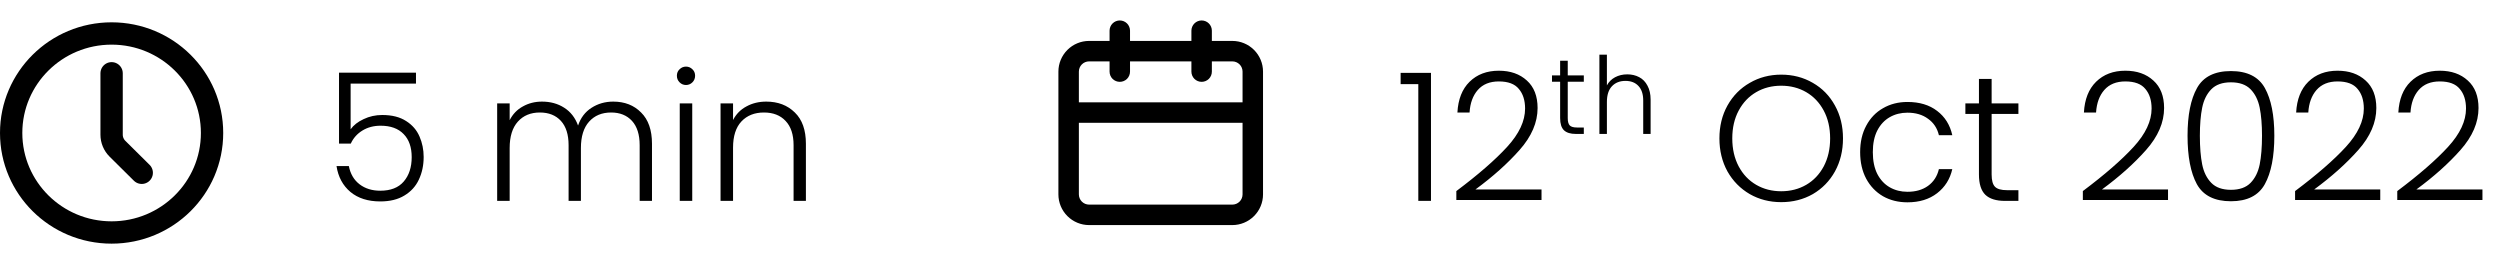 <svg width="224" height="24" viewBox="0 0 224 24" fill="none" xmlns="http://www.w3.org/2000/svg">
<path d="M125.496 7.536V6.528H128.216V18H127.08V7.536H125.496ZM130.488 17.12C132.451 15.648 133.965 14.331 135.032 13.168C136.109 11.995 136.648 10.848 136.648 9.728C136.648 8.992 136.461 8.405 136.088 7.968C135.725 7.52 135.128 7.296 134.296 7.296C133.485 7.296 132.856 7.552 132.408 8.064C131.971 8.565 131.725 9.237 131.672 10.08H130.584C130.648 8.896 131.011 7.979 131.672 7.328C132.344 6.667 133.219 6.336 134.296 6.336C135.331 6.336 136.168 6.629 136.808 7.216C137.448 7.792 137.768 8.613 137.768 9.68C137.768 10.971 137.229 12.224 136.152 13.44C135.085 14.645 133.768 15.824 132.2 16.976H138.12V17.92H130.488V17.12ZM140.47 7.325V10.579C140.47 10.899 140.531 11.12 140.652 11.242C140.774 11.363 140.988 11.424 141.295 11.424H141.91V12H141.19C140.716 12 140.364 11.891 140.134 11.674C139.903 11.45 139.788 11.085 139.788 10.579V7.325H139.059V6.758H139.788V5.443H140.47V6.758H141.91V7.325H140.47ZM145.802 6.662C146.199 6.662 146.554 6.746 146.868 6.912C147.188 7.078 147.437 7.334 147.616 7.68C147.802 8.019 147.895 8.435 147.895 8.928V12H147.232V9.005C147.232 8.435 147.088 8 146.8 7.699C146.519 7.398 146.132 7.248 145.639 7.248C145.133 7.248 144.73 7.408 144.429 7.728C144.128 8.048 143.978 8.518 143.978 9.139V12H143.306V4.896H143.978V7.651C144.144 7.338 144.388 7.094 144.708 6.922C145.034 6.749 145.399 6.662 145.802 6.662ZM159.596 18.112C158.561 18.112 157.622 17.872 156.78 17.392C155.937 16.901 155.27 16.224 154.78 15.36C154.3 14.485 154.06 13.499 154.06 12.4C154.06 11.301 154.3 10.32 154.78 9.456C155.27 8.581 155.937 7.904 156.78 7.424C157.622 6.933 158.561 6.688 159.596 6.688C160.641 6.688 161.585 6.933 162.428 7.424C163.27 7.904 163.932 8.581 164.412 9.456C164.892 10.32 165.132 11.301 165.132 12.4C165.132 13.499 164.892 14.485 164.412 15.36C163.932 16.224 163.27 16.901 162.428 17.392C161.585 17.872 160.641 18.112 159.596 18.112ZM159.596 17.136C160.428 17.136 161.174 16.944 161.836 16.56C162.497 16.176 163.02 15.627 163.404 14.912C163.788 14.187 163.98 13.349 163.98 12.4C163.98 11.451 163.788 10.619 163.404 9.904C163.02 9.189 162.497 8.64 161.836 8.256C161.174 7.872 160.428 7.68 159.596 7.68C158.764 7.68 158.017 7.872 157.356 8.256C156.694 8.64 156.172 9.189 155.788 9.904C155.404 10.619 155.212 11.451 155.212 12.4C155.212 13.349 155.404 14.187 155.788 14.912C156.172 15.627 156.694 16.176 157.356 16.56C158.017 16.944 158.764 17.136 159.596 17.136ZM166.669 13.632C166.669 12.725 166.85 11.936 167.213 11.264C167.576 10.581 168.077 10.059 168.717 9.696C169.357 9.323 170.088 9.136 170.909 9.136C171.986 9.136 172.872 9.403 173.565 9.936C174.269 10.469 174.722 11.195 174.925 12.112H173.725C173.576 11.483 173.25 10.992 172.749 10.64C172.258 10.277 171.645 10.096 170.909 10.096C170.322 10.096 169.794 10.229 169.325 10.496C168.856 10.763 168.482 11.163 168.205 11.696C167.938 12.219 167.805 12.864 167.805 13.632C167.805 14.4 167.938 15.051 168.205 15.584C168.482 16.117 168.856 16.517 169.325 16.784C169.794 17.051 170.322 17.184 170.909 17.184C171.645 17.184 172.258 17.008 172.749 16.656C173.25 16.293 173.576 15.792 173.725 15.152H174.925C174.722 16.048 174.269 16.768 173.565 17.312C172.861 17.856 171.976 18.128 170.909 18.128C170.088 18.128 169.357 17.947 168.717 17.584C168.077 17.211 167.576 16.688 167.213 16.016C166.85 15.333 166.669 14.539 166.669 13.632ZM178.45 10.208V15.632C178.45 16.165 178.551 16.533 178.754 16.736C178.956 16.939 179.314 17.04 179.826 17.04H180.85V18H179.65C178.86 18 178.274 17.819 177.89 17.456C177.506 17.083 177.314 16.475 177.314 15.632V10.208H176.098V9.264H177.314V7.072H178.45V9.264H180.85V10.208H178.45ZM186.623 17.12C188.586 15.648 190.101 14.331 191.167 13.168C192.245 11.995 192.783 10.848 192.783 9.728C192.783 8.992 192.597 8.405 192.223 7.968C191.861 7.52 191.263 7.296 190.431 7.296C189.621 7.296 188.991 7.552 188.543 8.064C188.106 8.565 187.861 9.237 187.807 10.08H186.719C186.783 8.896 187.146 7.979 187.807 7.328C188.479 6.667 189.354 6.336 190.431 6.336C191.466 6.336 192.303 6.629 192.943 7.216C193.583 7.792 193.903 8.613 193.903 9.68C193.903 10.971 193.365 12.224 192.287 13.44C191.221 14.645 189.903 15.824 188.335 16.976H194.255V17.92H186.623V17.12ZM196.004 12.16C196.004 10.325 196.286 8.901 196.852 7.888C197.417 6.875 198.43 6.368 199.892 6.368C201.353 6.368 202.366 6.875 202.932 7.888C203.497 8.901 203.78 10.325 203.78 12.16C203.78 14.027 203.497 15.472 202.932 16.496C202.366 17.52 201.353 18.032 199.892 18.032C198.42 18.032 197.401 17.52 196.836 16.496C196.281 15.472 196.004 14.027 196.004 12.16ZM202.676 12.16C202.676 11.168 202.606 10.331 202.468 9.648C202.329 8.965 202.057 8.416 201.652 8C201.246 7.584 200.66 7.376 199.892 7.376C199.124 7.376 198.537 7.584 198.132 8C197.726 8.416 197.454 8.965 197.316 9.648C197.177 10.331 197.108 11.168 197.108 12.16C197.108 13.184 197.177 14.043 197.316 14.736C197.454 15.419 197.726 15.968 198.132 16.384C198.537 16.8 199.124 17.008 199.892 17.008C200.66 17.008 201.246 16.8 201.652 16.384C202.057 15.968 202.329 15.419 202.468 14.736C202.606 14.043 202.676 13.184 202.676 12.16ZM205.639 17.12C207.602 15.648 209.116 14.331 210.183 13.168C211.26 11.995 211.799 10.848 211.799 9.728C211.799 8.992 211.612 8.405 211.239 7.968C210.876 7.52 210.279 7.296 209.447 7.296C208.636 7.296 208.007 7.552 207.559 8.064C207.122 8.565 206.876 9.237 206.823 10.08H205.735C205.799 8.896 206.162 7.979 206.823 7.328C207.495 6.667 208.37 6.336 209.447 6.336C210.482 6.336 211.319 6.629 211.959 7.216C212.599 7.792 212.919 8.613 212.919 9.68C212.919 10.971 212.38 12.224 211.303 13.44C210.236 14.645 208.919 15.824 207.351 16.976H213.271V17.92H205.639V17.12ZM214.795 17.12C216.758 15.648 218.272 14.331 219.339 13.168C220.416 11.995 220.955 10.848 220.955 9.728C220.955 8.992 220.768 8.405 220.395 7.968C220.032 7.52 219.435 7.296 218.603 7.296C217.792 7.296 217.163 7.552 216.715 8.064C216.278 8.565 216.032 9.237 215.979 10.08H214.891C214.955 8.896 215.318 7.979 215.979 7.328C216.651 6.667 217.526 6.336 218.603 6.336C219.638 6.336 220.475 6.629 221.115 7.216C221.755 7.792 222.075 8.613 222.075 9.68C222.075 10.971 221.536 12.224 220.459 13.44C219.392 14.645 218.075 15.824 216.507 16.976H222.427V17.92H214.795V17.12Z" fill="black"/>
<path d="M110.417 3.667H108.583V2.75C108.583 2.507 108.487 2.274 108.315 2.102C108.143 1.93 107.91 1.833 107.667 1.833C107.424 1.833 107.19 1.93 107.018 2.102C106.847 2.274 106.75 2.507 106.75 2.75V3.667H101.25V2.75C101.25 2.507 101.153 2.274 100.982 2.102C100.81 1.93 100.576 1.833 100.333 1.833C100.09 1.833 99.857 1.93 99.685 2.102C99.513 2.274 99.417 2.507 99.417 2.75V3.667H97.583C96.854 3.667 96.154 3.956 95.639 4.472C95.123 4.988 94.833 5.687 94.833 6.417V17.417C94.833 18.146 95.123 18.845 95.639 19.361C96.154 19.877 96.854 20.167 97.583 20.167H110.417C111.146 20.167 111.845 19.877 112.361 19.361C112.877 18.845 113.167 18.146 113.167 17.417V6.417C113.167 5.687 112.877 4.988 112.361 4.472C111.845 3.956 111.146 3.667 110.417 3.667ZM111.333 17.417C111.333 17.66 111.237 17.893 111.065 18.065C110.893 18.237 110.66 18.333 110.417 18.333H97.583C97.34 18.333 97.107 18.237 96.935 18.065C96.763 17.893 96.667 17.66 96.667 17.417V11H111.333V17.417ZM111.333 9.167H96.667V6.417C96.667 6.173 96.763 5.94 96.935 5.768C97.107 5.596 97.34 5.5 97.583 5.5H99.417V6.417C99.417 6.66 99.513 6.893 99.685 7.065C99.857 7.237 100.09 7.333 100.333 7.333C100.576 7.333 100.81 7.237 100.982 7.065C101.153 6.893 101.25 6.66 101.25 6.417V5.5H106.75V6.417C106.75 6.66 106.847 6.893 107.018 7.065C107.19 7.237 107.424 7.333 107.667 7.333C107.91 7.333 108.143 7.237 108.315 7.065C108.487 6.893 108.583 6.66 108.583 6.417V5.5H110.417C110.66 5.5 110.893 5.596 111.065 5.768C111.237 5.94 111.333 6.173 111.333 6.417V9.167Z" fill="black"/>
<path d="M37.272 7.488H31.416V11.584C31.683 11.211 32.072 10.907 32.584 10.672C33.096 10.427 33.651 10.304 34.248 10.304C35.123 10.304 35.837 10.485 36.392 10.848C36.947 11.2 37.347 11.664 37.592 12.24C37.837 12.805 37.96 13.413 37.96 14.064C37.96 14.811 37.816 15.488 37.528 16.096C37.251 16.693 36.819 17.168 36.232 17.52C35.656 17.872 34.936 18.048 34.072 18.048C32.973 18.048 32.083 17.765 31.4 17.2C30.717 16.624 30.301 15.851 30.152 14.88H31.256C31.395 15.584 31.715 16.128 32.216 16.512C32.717 16.896 33.336 17.088 34.072 17.088C35 17.088 35.699 16.816 36.168 16.272C36.648 15.717 36.888 14.987 36.888 14.08C36.888 13.195 36.648 12.507 36.168 12.016C35.688 11.515 35 11.264 34.104 11.264C33.485 11.264 32.941 11.408 32.472 11.696C32.003 11.984 31.656 12.373 31.432 12.864H30.376V6.512H37.272V7.488ZM54.946 9.104C55.97 9.104 56.802 9.429 57.442 10.08C58.092 10.72 58.418 11.653 58.418 12.88V18H57.314V13.008C57.314 12.059 57.084 11.333 56.626 10.832C56.167 10.331 55.543 10.08 54.754 10.08C53.932 10.08 53.276 10.352 52.786 10.896C52.295 11.44 52.05 12.229 52.05 13.264V18H50.946V13.008C50.946 12.059 50.716 11.333 50.258 10.832C49.799 10.331 49.17 10.08 48.37 10.08C47.548 10.08 46.892 10.352 46.402 10.896C45.911 11.44 45.666 12.229 45.666 13.264V18H44.546V9.264H45.666V10.768C45.943 10.224 46.338 9.813 46.85 9.536C47.362 9.248 47.932 9.104 48.562 9.104C49.319 9.104 49.98 9.285 50.546 9.648C51.122 10.011 51.538 10.544 51.794 11.248C52.028 10.555 52.428 10.027 52.994 9.664C53.57 9.291 54.22 9.104 54.946 9.104ZM61.465 7.616C61.241 7.616 61.049 7.536 60.889 7.376C60.729 7.216 60.649 7.019 60.649 6.784C60.649 6.549 60.729 6.357 60.889 6.208C61.049 6.048 61.241 5.968 61.465 5.968C61.689 5.968 61.881 6.048 62.041 6.208C62.201 6.357 62.281 6.549 62.281 6.784C62.281 7.019 62.201 7.216 62.041 7.376C61.881 7.536 61.689 7.616 61.465 7.616ZM62.025 9.264V18H60.905V9.264H62.025ZM68.657 9.104C69.703 9.104 70.556 9.429 71.217 10.08C71.879 10.72 72.209 11.653 72.209 12.88V18H71.105V13.008C71.105 12.059 70.865 11.333 70.385 10.832C69.916 10.331 69.271 10.08 68.449 10.08C67.607 10.08 66.935 10.347 66.433 10.88C65.932 11.413 65.681 12.197 65.681 13.232V18H64.561V9.264H65.681V10.752C65.959 10.219 66.359 9.813 66.881 9.536C67.404 9.248 67.996 9.104 68.657 9.104Z" fill="black"/>
<path d="M10 20.831C14.971 20.831 19 16.839 19 11.915C19 6.992 14.971 3 10 3C5.029 3 1 6.992 1 11.915C1 16.839 5.029 20.831 10 20.831Z" stroke="black" stroke-width="2" stroke-linecap="round" stroke-linejoin="round"/>
<path d="M12.7 15.482L10.527 13.329C10.19 12.995 10 12.541 10 12.069V6.566" stroke="black" stroke-width="2" stroke-linecap="round" stroke-linejoin="round"/>
</svg>
